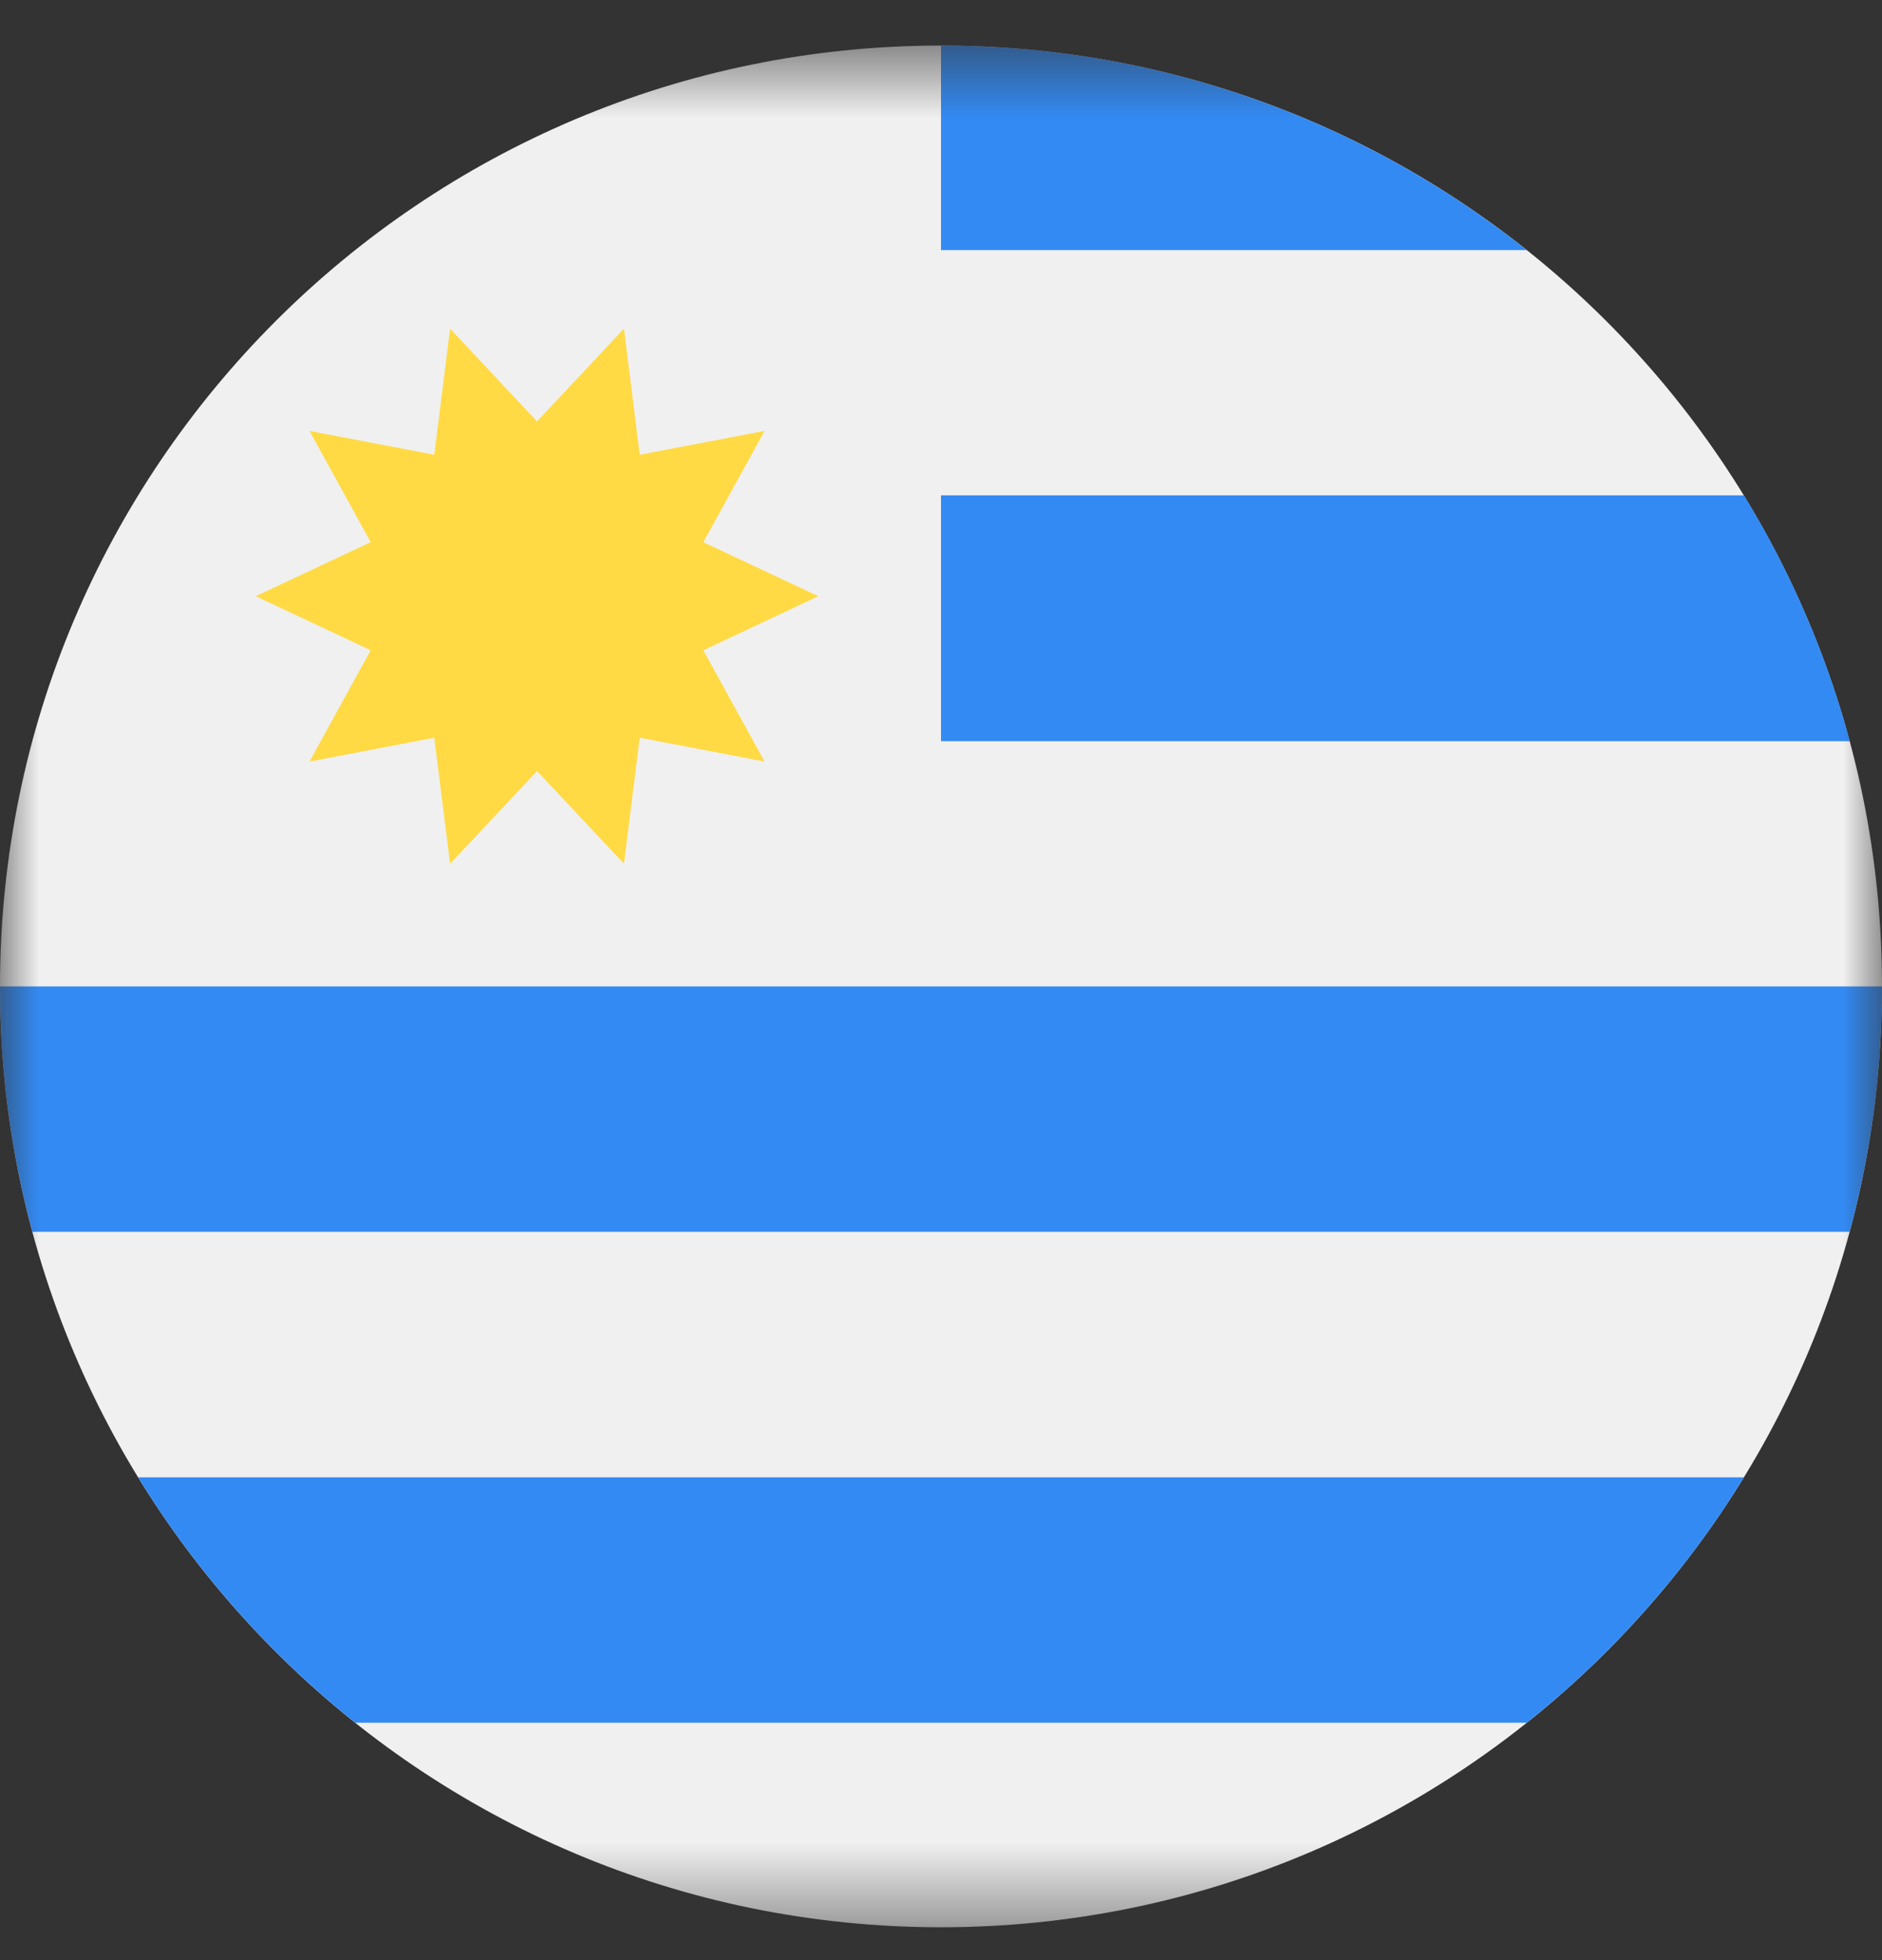 <svg width="24" height="25" viewBox="0 0 24 25" fill="none" xmlns="http://www.w3.org/2000/svg">
<rect x="0" y="0" width="24" height="25" fill="#333333" stroke="none"/>
<mask id="mask0_1_2295" style="mask-type:luminance" maskUnits="userSpaceOnUse" x="0" y="0" width="24" height="25">
<path d="M24 0.581H0V24.581H24V0.581Z" fill="white"/>
</mask>
<g mask="url(#mask0_1_2295)">
<path d="M12 24.581C18.627 24.581 24 19.209 24 12.581C24 5.954 18.627 0.581 12 0.581C5.373 0.581 0 5.954 0 12.581C0 19.209 5.373 24.581 12 24.581Z" fill="#F0F0F0"/>
<path d="M12 9.451H23.587C23.286 8.334 22.828 7.283 22.239 6.32H12V9.451Z" fill="#338AF3"/>
<path d="M4.53 21.972H19.47C20.565 21.1 21.504 20.041 22.239 18.842H1.761C2.496 20.041 3.435 21.1 4.53 21.972Z" fill="#338AF3"/>
<path d="M12 0.581V3.19H19.47C17.42 1.557 14.824 0.581 12 0.581Z" fill="#338AF3"/>
<path d="M12 9.451H23.587C23.286 8.334 22.828 7.283 22.239 6.32H12V9.451Z" fill="#338AF3"/>
<path d="M0 12.581C0 13.664 0.144 14.713 0.413 15.711H23.587C23.856 14.713 24 13.664 24 12.581H0Z" fill="#338AF3"/>
<path d="M10.435 7.604L8.969 8.294L9.75 9.713L8.158 9.409L7.957 11.016L6.848 9.834L5.74 11.016L5.538 9.409L3.947 9.713L4.727 8.294L3.261 7.604L4.727 6.915L3.947 5.496L5.538 5.8L5.74 4.192L6.848 5.375L7.957 4.192L8.158 5.8L9.75 5.496L8.969 6.915L10.435 7.604Z" fill="#FFDA44"/>
</g>
</svg>
